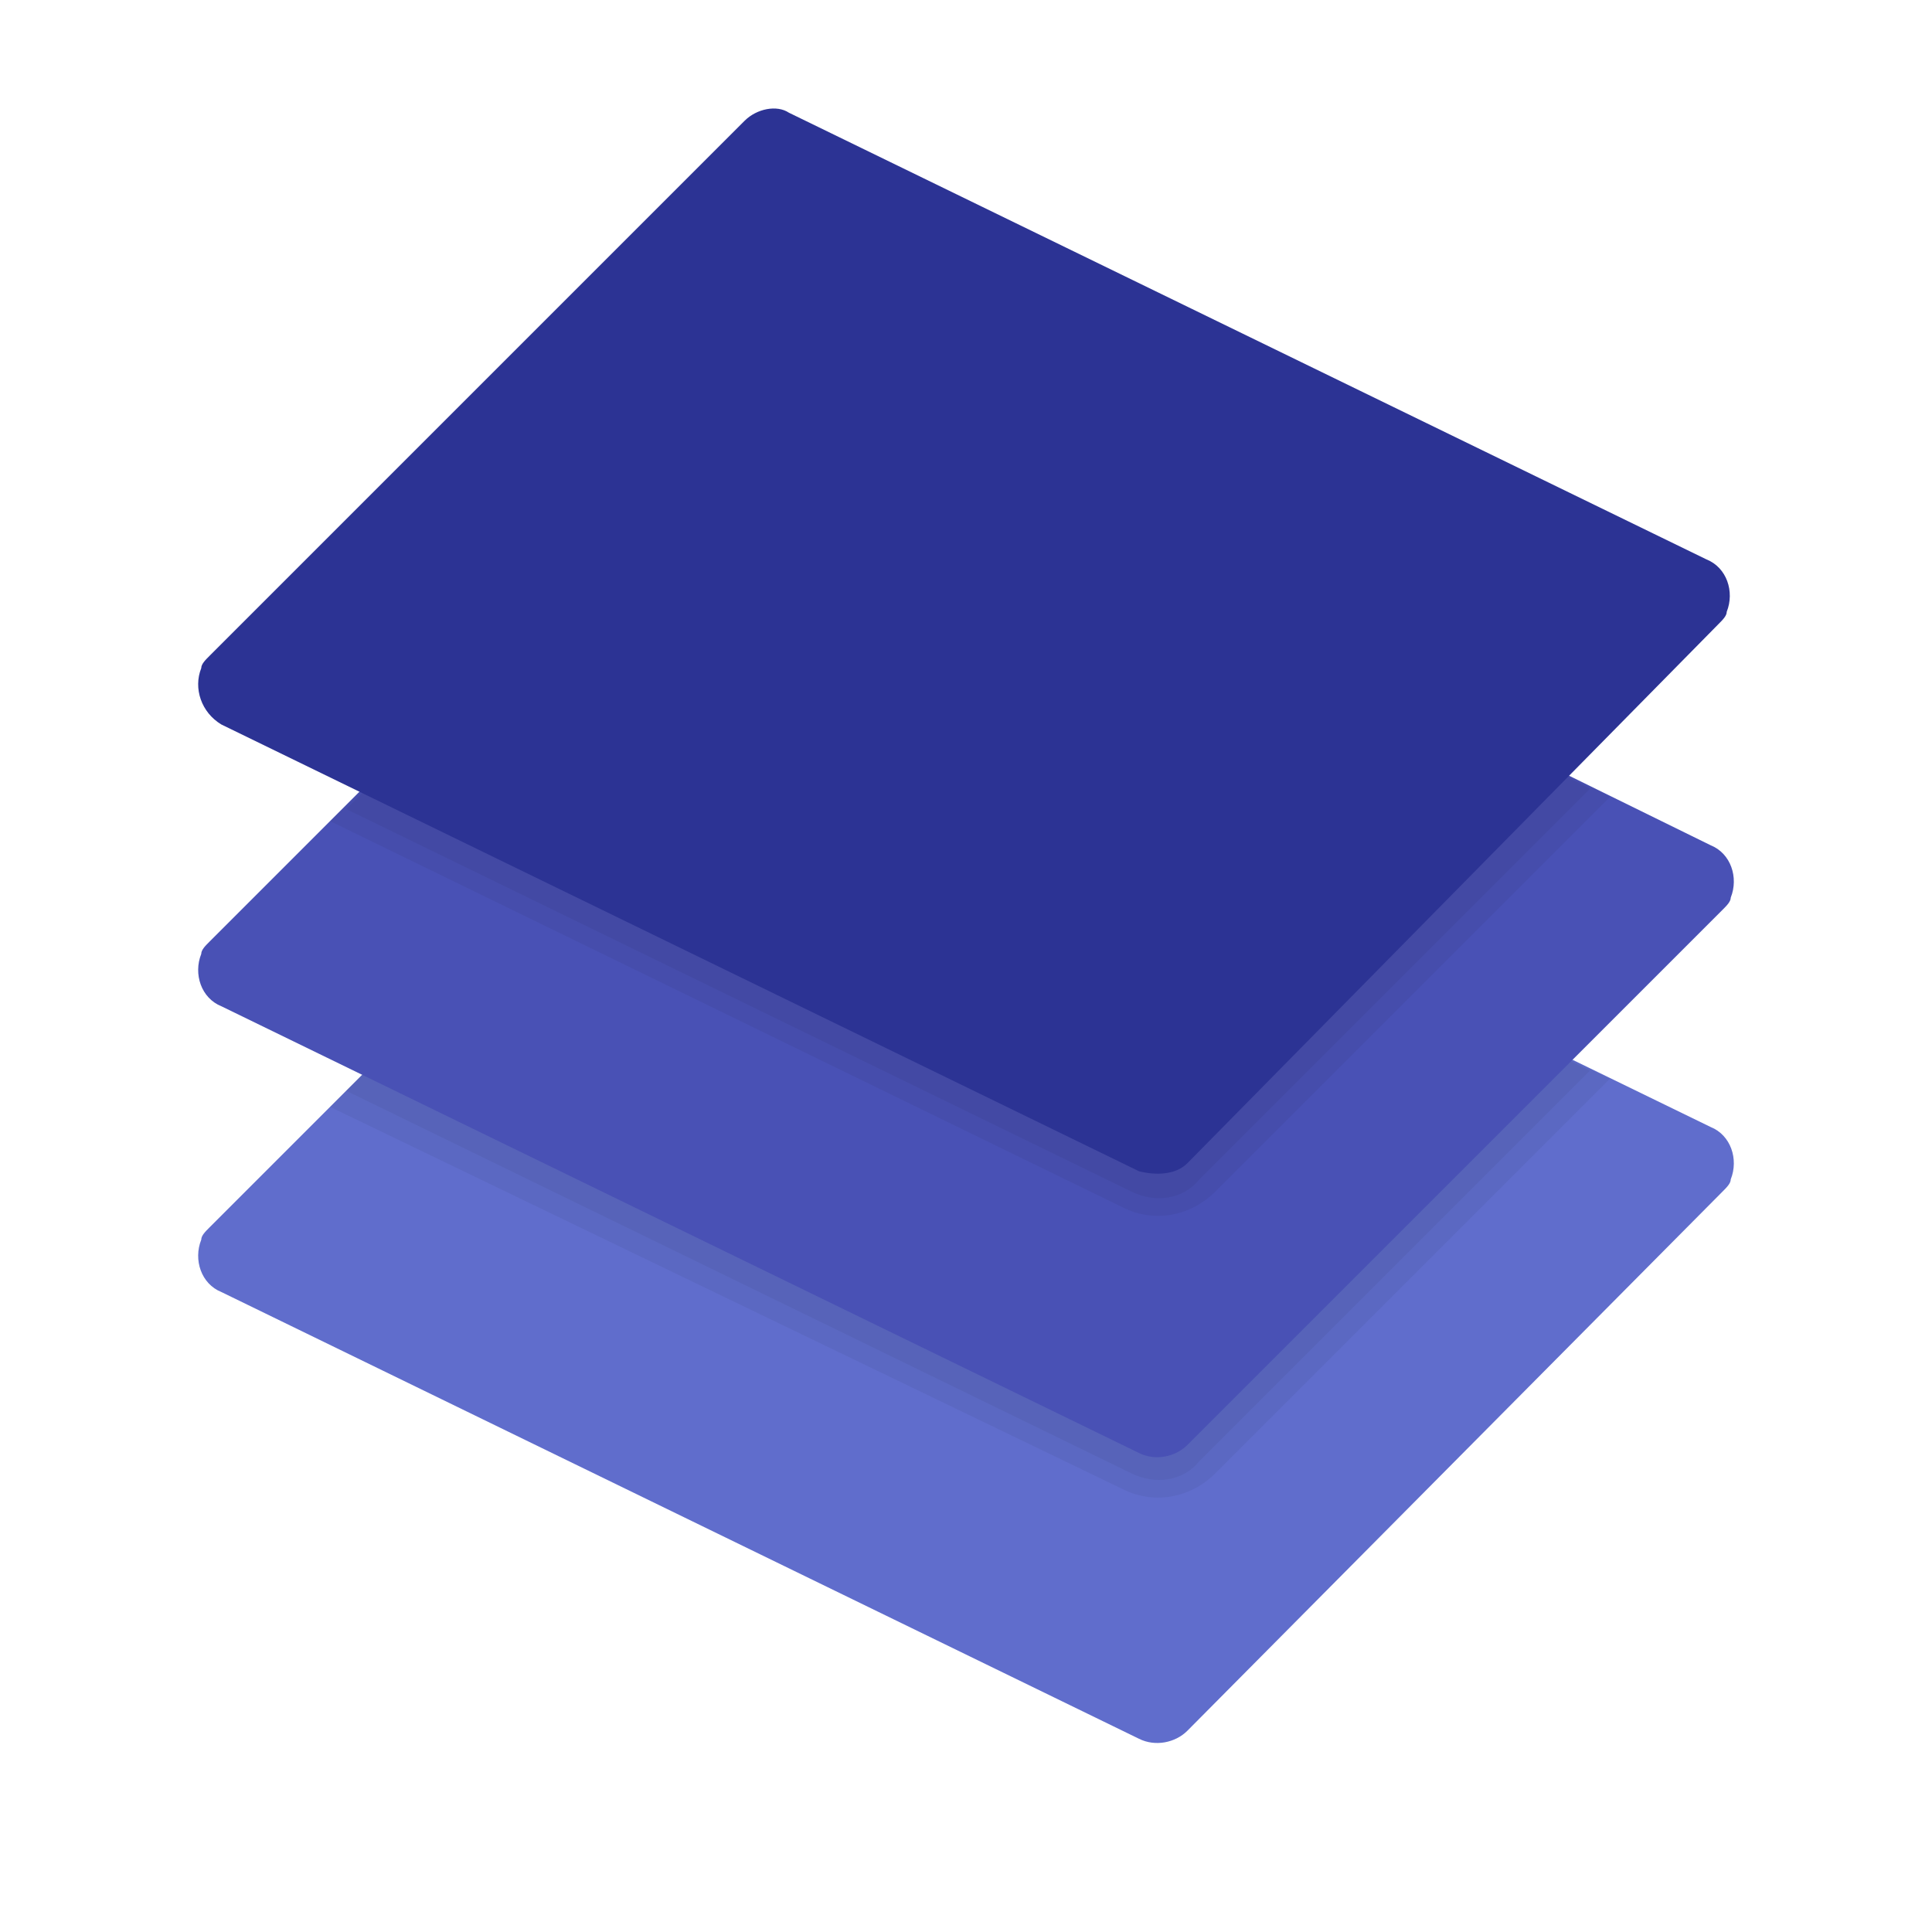 <?xml version="1.0" encoding="utf-8"?>
<!-- Generator: Adobe Illustrator 25.2.0, SVG Export Plug-In . SVG Version: 6.00 Build 0)  -->
<svg version="1.1" id="Layer_1" xmlns="http://www.w3.org/2000/svg" xmlns:xlink="http://www.w3.org/1999/xlink" x="0px" y="0px"
	 viewBox="0 0 48 48" style="enable-background:new 0 0 48 48;" xml:space="preserve">
<style type="text/css">
	.st0{fill:#606DCC;}
	.st1{opacity:5.000000e-02;enable-background:new    ;}
	.st2{fill:#4951B5;}
	.st3{fill:#2C3394;}
</style>
<path class="st0" d="M28.3,43.2L5.5,32.1C5,31.9,4.8,31.3,5,30.8c0-0.1,0.1-0.2,0.2-0.3l13.4-13.4c0.3-0.3,0.8-0.4,1.1-0.2L42.5,28
	c0.5,0.2,0.7,0.8,0.5,1.3c0,0.1-0.1,0.2-0.2,0.3L29.5,43C29.2,43.3,28.7,43.4,28.3,43.2z"/>
<path class="st1" d="M19.7,16.9c-0.4-0.2-0.8-0.1-1.1,0.2L8.2,27.5L27.9,37c0.8,0.4,1.7,0.2,2.3-0.4l9.8-9.8L19.7,16.9z"/>
<path class="st1" d="M19.7,16.9c-0.4-0.2-0.8-0.1-1.1,0.2l-10,10l19.5,9.5c0.6,0.3,1.3,0.2,1.7-0.3l9.7-9.7L19.7,16.9z"/>
<path class="st2" d="M28.3,36.1L5.5,25C5,24.8,4.8,24.2,5,23.7c0-0.1,0.1-0.2,0.2-0.3l13.4-13.4c0.3-0.3,0.8-0.4,1.1-0.2L42.5,21
	c0.5,0.2,0.7,0.8,0.5,1.3c0,0.1-0.1,0.2-0.2,0.3L29.5,35.9C29.2,36.2,28.7,36.3,28.3,36.1z"/>
<path class="st1" d="M19.7,9.9c-0.4-0.2-0.8-0.1-1.1,0.2L8.2,20.4L27.9,30c0.8,0.4,1.7,0.2,2.3-0.4l9.8-9.8
	C40,19.7,19.7,9.9,19.7,9.9z"/>
<path class="st1" d="M19.7,9.9c-0.4-0.2-0.8-0.1-1.1,0.2l-10,10l19.5,9.5c0.6,0.3,1.3,0.2,1.7-0.3l9.7-9.7
	C39.5,19.5,19.7,9.9,19.7,9.9z"/>
<path class="st3" d="M28.3,29.1L5.5,18C5,17.7,4.8,17.1,5,16.6c0-0.1,0.1-0.2,0.2-0.3L18.5,3c0.3-0.3,0.8-0.4,1.1-0.2l22.8,11.1
	c0.5,0.2,0.7,0.8,0.5,1.3c0,0.1-0.1,0.2-0.2,0.3L29.5,28.9C29.2,29.2,28.7,29.2,28.3,29.1z"/>
</svg>
